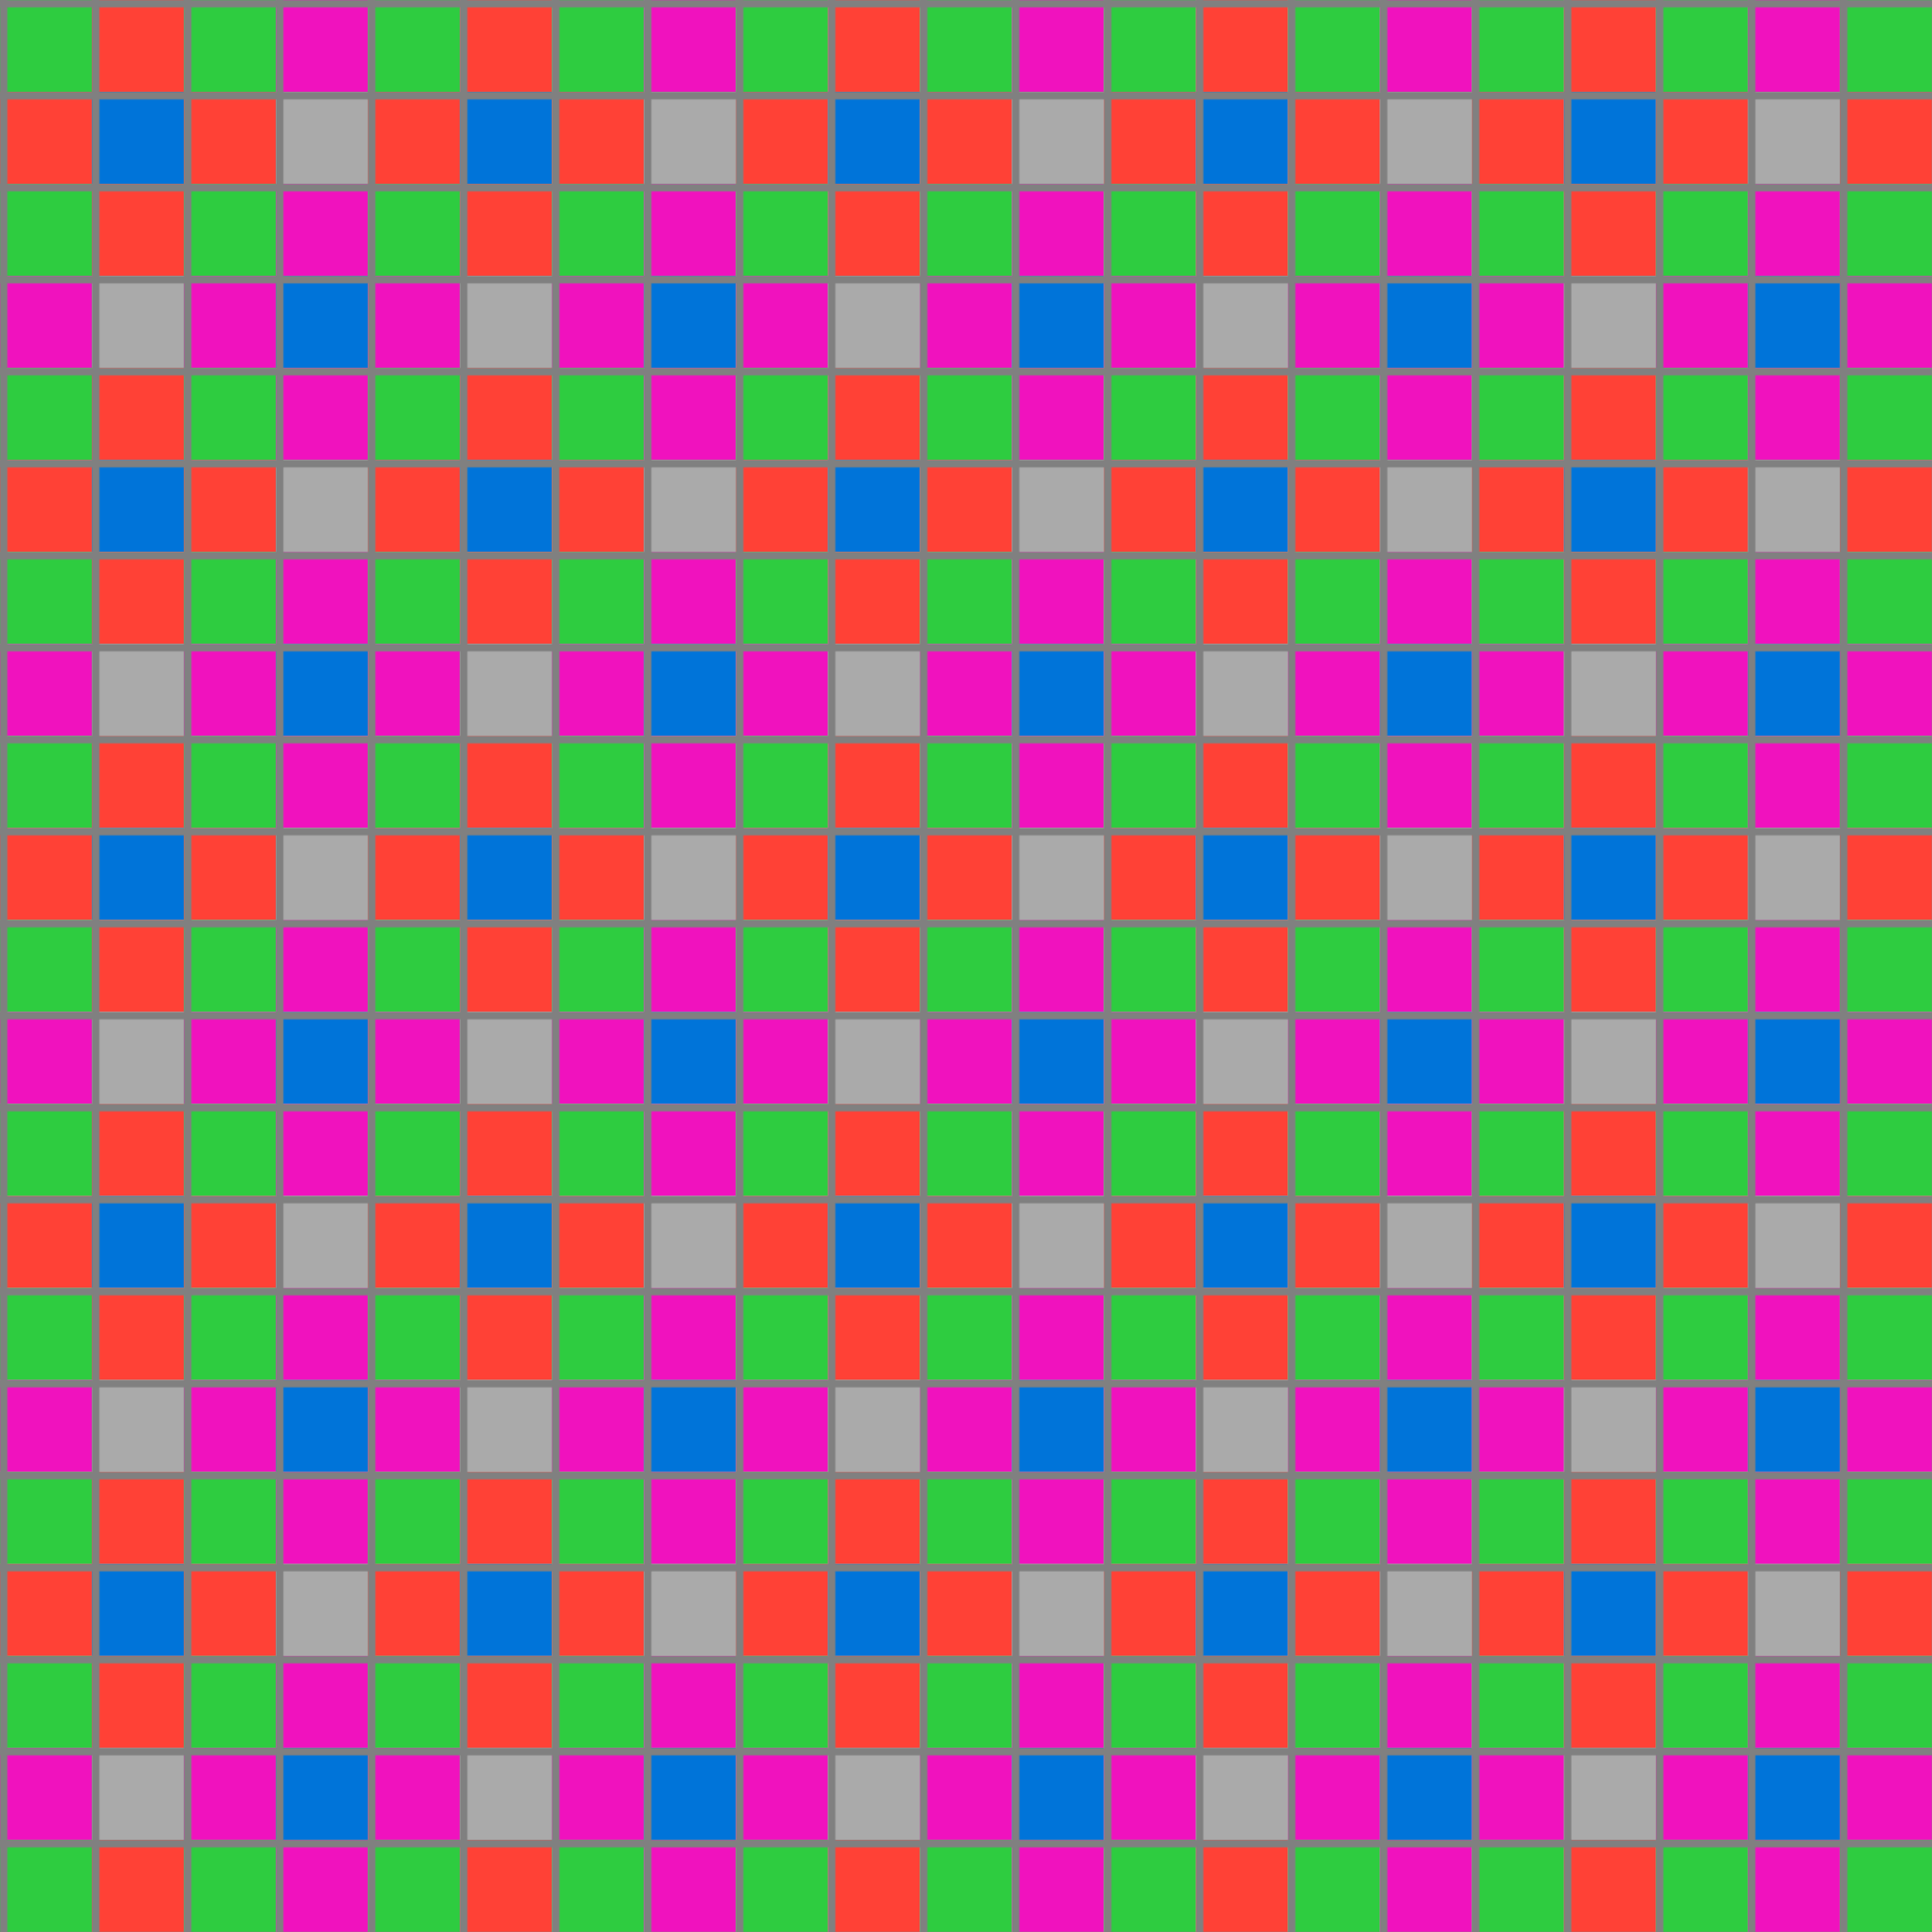 <svg xmlns="http://www.w3.org/2000/svg" width="1050" height="1050">
<defs>
    <!-- Define the overall grid which we represent our shapes in -->
    <pattern id="grid" width="50" height="50" patternUnits="userSpaceOnUse">
        <path d="M 50 0 L 0 0 0 50" fill="none" stroke="gray" stroke-width="8"/>
    </pattern>

    <!-- Define a mapping from int used in the json to colors -->
    <linearGradient id="0-black">
        <stop offset="100%" stop-color="#000000"/>
    </linearGradient>
    <linearGradient id="1-blue">
        <stop offset="100%" stop-color="#0074D9"/>
    </linearGradient>
    <linearGradient id="2-red">
        <stop offset="100%" stop-color="#FF4136"/>
    </linearGradient>
    <linearGradient id="3-green">
        <stop offset="100%" stop-color="#2ECC40"/>
    </linearGradient>
    <linearGradient id="4-yellow">
        <stop offset="100%" stop-color="#FFDC00"/>
    </linearGradient>
    <linearGradient id="5-grey">
        <stop offset="100%" stop-color="#AAAAAA"/>
    </linearGradient>
    <linearGradient id="6-pink">
        <stop offset="100%" stop-color="#F012BE"/>
    </linearGradient>
    <linearGradient id="7-orange">
        <stop offset="100%" stop-color="#FF851B"/>
    </linearGradient>
    <linearGradient id="8-teal">
        <stop offset="100%" stop-color="#7FDBFF"/>
    </linearGradient>
    <linearGradient id="9-brown">
        <stop offset="100%" stop-color="#870C25"/>
    </linearGradient>
</defs>

<!-- Now we add in each cell from the json -->
<rect id="coord(0,0)" x="0" y="0" width="50" height="50" fill="url(#3-green)"/> <rect id="coord(0,1)" x="50" y="0" width="50" height="50" fill="url(#2-red)"/> <rect id="coord(0,2)" x="100" y="0" width="50" height="50" fill="url(#3-green)"/> <rect id="coord(0,3)" x="150" y="0" width="50" height="50" fill="url(#6-pink)"/> <rect id="coord(0,4)" x="200" y="0" width="50" height="50" fill="url(#3-green)"/> <rect id="coord(0,5)" x="250" y="0" width="50" height="50" fill="url(#2-red)"/> <rect id="coord(0,6)" x="300" y="0" width="50" height="50" fill="url(#3-green)"/> <rect id="coord(0,7)" x="350" y="0" width="50" height="50" fill="url(#6-pink)"/> <rect id="coord(0,8)" x="400" y="0" width="50" height="50" fill="url(#3-green)"/> <rect id="coord(0,9)" x="450" y="0" width="50" height="50" fill="url(#2-red)"/> <rect id="coord(0,10)" x="500" y="0" width="50" height="50" fill="url(#3-green)"/> <rect id="coord(0,11)" x="550" y="0" width="50" height="50" fill="url(#6-pink)"/> <rect id="coord(0,12)" x="600" y="0" width="50" height="50" fill="url(#3-green)"/> <rect id="coord(0,13)" x="650" y="0" width="50" height="50" fill="url(#2-red)"/> <rect id="coord(0,14)" x="700" y="0" width="50" height="50" fill="url(#3-green)"/> <rect id="coord(0,15)" x="750" y="0" width="50" height="50" fill="url(#6-pink)"/> <rect id="coord(0,16)" x="800" y="0" width="50" height="50" fill="url(#3-green)"/> <rect id="coord(0,17)" x="850" y="0" width="50" height="50" fill="url(#2-red)"/> <rect id="coord(0,18)" x="900" y="0" width="50" height="50" fill="url(#3-green)"/> <rect id="coord(0,19)" x="950" y="0" width="50" height="50" fill="url(#6-pink)"/> <rect id="coord(0,20)" x="1000" y="0" width="50" height="50" fill="url(#3-green)"/> 
<rect id="coord(1,0)" x="0" y="50" width="50" height="50" fill="url(#2-red)"/> <rect id="coord(1,1)" x="50" y="50" width="50" height="50" fill="url(#1-blue)"/> <rect id="coord(1,2)" x="100" y="50" width="50" height="50" fill="url(#2-red)"/> <rect id="coord(1,3)" x="150" y="50" width="50" height="50" fill="url(#5-grey)"/> <rect id="coord(1,4)" x="200" y="50" width="50" height="50" fill="url(#2-red)"/> <rect id="coord(1,5)" x="250" y="50" width="50" height="50" fill="url(#1-blue)"/> <rect id="coord(1,6)" x="300" y="50" width="50" height="50" fill="url(#2-red)"/> <rect id="coord(1,7)" x="350" y="50" width="50" height="50" fill="url(#5-grey)"/> <rect id="coord(1,8)" x="400" y="50" width="50" height="50" fill="url(#2-red)"/> <rect id="coord(1,9)" x="450" y="50" width="50" height="50" fill="url(#1-blue)"/> <rect id="coord(1,10)" x="500" y="50" width="50" height="50" fill="url(#2-red)"/> <rect id="coord(1,11)" x="550" y="50" width="50" height="50" fill="url(#5-grey)"/> <rect id="coord(1,12)" x="600" y="50" width="50" height="50" fill="url(#2-red)"/> <rect id="coord(1,13)" x="650" y="50" width="50" height="50" fill="url(#1-blue)"/> <rect id="coord(1,14)" x="700" y="50" width="50" height="50" fill="url(#2-red)"/> <rect id="coord(1,15)" x="750" y="50" width="50" height="50" fill="url(#5-grey)"/> <rect id="coord(1,16)" x="800" y="50" width="50" height="50" fill="url(#2-red)"/> <rect id="coord(1,17)" x="850" y="50" width="50" height="50" fill="url(#1-blue)"/> <rect id="coord(1,18)" x="900" y="50" width="50" height="50" fill="url(#2-red)"/> <rect id="coord(1,19)" x="950" y="50" width="50" height="50" fill="url(#5-grey)"/> <rect id="coord(1,20)" x="1000" y="50" width="50" height="50" fill="url(#2-red)"/> 
<rect id="coord(2,0)" x="0" y="100" width="50" height="50" fill="url(#3-green)"/> <rect id="coord(2,1)" x="50" y="100" width="50" height="50" fill="url(#2-red)"/> <rect id="coord(2,2)" x="100" y="100" width="50" height="50" fill="url(#3-green)"/> <rect id="coord(2,3)" x="150" y="100" width="50" height="50" fill="url(#6-pink)"/> <rect id="coord(2,4)" x="200" y="100" width="50" height="50" fill="url(#3-green)"/> <rect id="coord(2,5)" x="250" y="100" width="50" height="50" fill="url(#2-red)"/> <rect id="coord(2,6)" x="300" y="100" width="50" height="50" fill="url(#3-green)"/> <rect id="coord(2,7)" x="350" y="100" width="50" height="50" fill="url(#6-pink)"/> <rect id="coord(2,8)" x="400" y="100" width="50" height="50" fill="url(#3-green)"/> <rect id="coord(2,9)" x="450" y="100" width="50" height="50" fill="url(#2-red)"/> <rect id="coord(2,10)" x="500" y="100" width="50" height="50" fill="url(#3-green)"/> <rect id="coord(2,11)" x="550" y="100" width="50" height="50" fill="url(#6-pink)"/> <rect id="coord(2,12)" x="600" y="100" width="50" height="50" fill="url(#3-green)"/> <rect id="coord(2,13)" x="650" y="100" width="50" height="50" fill="url(#2-red)"/> <rect id="coord(2,14)" x="700" y="100" width="50" height="50" fill="url(#3-green)"/> <rect id="coord(2,15)" x="750" y="100" width="50" height="50" fill="url(#6-pink)"/> <rect id="coord(2,16)" x="800" y="100" width="50" height="50" fill="url(#3-green)"/> <rect id="coord(2,17)" x="850" y="100" width="50" height="50" fill="url(#2-red)"/> <rect id="coord(2,18)" x="900" y="100" width="50" height="50" fill="url(#3-green)"/> <rect id="coord(2,19)" x="950" y="100" width="50" height="50" fill="url(#6-pink)"/> <rect id="coord(2,20)" x="1000" y="100" width="50" height="50" fill="url(#3-green)"/> 
<rect id="coord(3,0)" x="0" y="150" width="50" height="50" fill="url(#6-pink)"/> <rect id="coord(3,1)" x="50" y="150" width="50" height="50" fill="url(#5-grey)"/> <rect id="coord(3,2)" x="100" y="150" width="50" height="50" fill="url(#6-pink)"/> <rect id="coord(3,3)" x="150" y="150" width="50" height="50" fill="url(#1-blue)"/> <rect id="coord(3,4)" x="200" y="150" width="50" height="50" fill="url(#6-pink)"/> <rect id="coord(3,5)" x="250" y="150" width="50" height="50" fill="url(#5-grey)"/> <rect id="coord(3,6)" x="300" y="150" width="50" height="50" fill="url(#6-pink)"/> <rect id="coord(3,7)" x="350" y="150" width="50" height="50" fill="url(#1-blue)"/> <rect id="coord(3,8)" x="400" y="150" width="50" height="50" fill="url(#6-pink)"/> <rect id="coord(3,9)" x="450" y="150" width="50" height="50" fill="url(#5-grey)"/> <rect id="coord(3,10)" x="500" y="150" width="50" height="50" fill="url(#6-pink)"/> <rect id="coord(3,11)" x="550" y="150" width="50" height="50" fill="url(#1-blue)"/> <rect id="coord(3,12)" x="600" y="150" width="50" height="50" fill="url(#6-pink)"/> <rect id="coord(3,13)" x="650" y="150" width="50" height="50" fill="url(#5-grey)"/> <rect id="coord(3,14)" x="700" y="150" width="50" height="50" fill="url(#6-pink)"/> <rect id="coord(3,15)" x="750" y="150" width="50" height="50" fill="url(#1-blue)"/> <rect id="coord(3,16)" x="800" y="150" width="50" height="50" fill="url(#6-pink)"/> <rect id="coord(3,17)" x="850" y="150" width="50" height="50" fill="url(#5-grey)"/> <rect id="coord(3,18)" x="900" y="150" width="50" height="50" fill="url(#6-pink)"/> <rect id="coord(3,19)" x="950" y="150" width="50" height="50" fill="url(#1-blue)"/> <rect id="coord(3,20)" x="1000" y="150" width="50" height="50" fill="url(#6-pink)"/> 
<rect id="coord(4,0)" x="0" y="200" width="50" height="50" fill="url(#3-green)"/> <rect id="coord(4,1)" x="50" y="200" width="50" height="50" fill="url(#2-red)"/> <rect id="coord(4,2)" x="100" y="200" width="50" height="50" fill="url(#3-green)"/> <rect id="coord(4,3)" x="150" y="200" width="50" height="50" fill="url(#6-pink)"/> <rect id="coord(4,4)" x="200" y="200" width="50" height="50" fill="url(#3-green)"/> <rect id="coord(4,5)" x="250" y="200" width="50" height="50" fill="url(#2-red)"/> <rect id="coord(4,6)" x="300" y="200" width="50" height="50" fill="url(#3-green)"/> <rect id="coord(4,7)" x="350" y="200" width="50" height="50" fill="url(#6-pink)"/> <rect id="coord(4,8)" x="400" y="200" width="50" height="50" fill="url(#3-green)"/> <rect id="coord(4,9)" x="450" y="200" width="50" height="50" fill="url(#2-red)"/> <rect id="coord(4,10)" x="500" y="200" width="50" height="50" fill="url(#3-green)"/> <rect id="coord(4,11)" x="550" y="200" width="50" height="50" fill="url(#6-pink)"/> <rect id="coord(4,12)" x="600" y="200" width="50" height="50" fill="url(#3-green)"/> <rect id="coord(4,13)" x="650" y="200" width="50" height="50" fill="url(#2-red)"/> <rect id="coord(4,14)" x="700" y="200" width="50" height="50" fill="url(#3-green)"/> <rect id="coord(4,15)" x="750" y="200" width="50" height="50" fill="url(#6-pink)"/> <rect id="coord(4,16)" x="800" y="200" width="50" height="50" fill="url(#3-green)"/> <rect id="coord(4,17)" x="850" y="200" width="50" height="50" fill="url(#2-red)"/> <rect id="coord(4,18)" x="900" y="200" width="50" height="50" fill="url(#3-green)"/> <rect id="coord(4,19)" x="950" y="200" width="50" height="50" fill="url(#6-pink)"/> <rect id="coord(4,20)" x="1000" y="200" width="50" height="50" fill="url(#3-green)"/> 
<rect id="coord(5,0)" x="0" y="250" width="50" height="50" fill="url(#2-red)"/> <rect id="coord(5,1)" x="50" y="250" width="50" height="50" fill="url(#1-blue)"/> <rect id="coord(5,2)" x="100" y="250" width="50" height="50" fill="url(#2-red)"/> <rect id="coord(5,3)" x="150" y="250" width="50" height="50" fill="url(#5-grey)"/> <rect id="coord(5,4)" x="200" y="250" width="50" height="50" fill="url(#2-red)"/> <rect id="coord(5,5)" x="250" y="250" width="50" height="50" fill="url(#1-blue)"/> <rect id="coord(5,6)" x="300" y="250" width="50" height="50" fill="url(#2-red)"/> <rect id="coord(5,7)" x="350" y="250" width="50" height="50" fill="url(#5-grey)"/> <rect id="coord(5,8)" x="400" y="250" width="50" height="50" fill="url(#2-red)"/> <rect id="coord(5,9)" x="450" y="250" width="50" height="50" fill="url(#1-blue)"/> <rect id="coord(5,10)" x="500" y="250" width="50" height="50" fill="url(#2-red)"/> <rect id="coord(5,11)" x="550" y="250" width="50" height="50" fill="url(#5-grey)"/> <rect id="coord(5,12)" x="600" y="250" width="50" height="50" fill="url(#2-red)"/> <rect id="coord(5,13)" x="650" y="250" width="50" height="50" fill="url(#1-blue)"/> <rect id="coord(5,14)" x="700" y="250" width="50" height="50" fill="url(#2-red)"/> <rect id="coord(5,15)" x="750" y="250" width="50" height="50" fill="url(#5-grey)"/> <rect id="coord(5,16)" x="800" y="250" width="50" height="50" fill="url(#2-red)"/> <rect id="coord(5,17)" x="850" y="250" width="50" height="50" fill="url(#1-blue)"/> <rect id="coord(5,18)" x="900" y="250" width="50" height="50" fill="url(#2-red)"/> <rect id="coord(5,19)" x="950" y="250" width="50" height="50" fill="url(#5-grey)"/> <rect id="coord(5,20)" x="1000" y="250" width="50" height="50" fill="url(#2-red)"/> 
<rect id="coord(6,0)" x="0" y="300" width="50" height="50" fill="url(#3-green)"/> <rect id="coord(6,1)" x="50" y="300" width="50" height="50" fill="url(#2-red)"/> <rect id="coord(6,2)" x="100" y="300" width="50" height="50" fill="url(#3-green)"/> <rect id="coord(6,3)" x="150" y="300" width="50" height="50" fill="url(#6-pink)"/> <rect id="coord(6,4)" x="200" y="300" width="50" height="50" fill="url(#3-green)"/> <rect id="coord(6,5)" x="250" y="300" width="50" height="50" fill="url(#2-red)"/> <rect id="coord(6,6)" x="300" y="300" width="50" height="50" fill="url(#3-green)"/> <rect id="coord(6,7)" x="350" y="300" width="50" height="50" fill="url(#6-pink)"/> <rect id="coord(6,8)" x="400" y="300" width="50" height="50" fill="url(#3-green)"/> <rect id="coord(6,9)" x="450" y="300" width="50" height="50" fill="url(#2-red)"/> <rect id="coord(6,10)" x="500" y="300" width="50" height="50" fill="url(#3-green)"/> <rect id="coord(6,11)" x="550" y="300" width="50" height="50" fill="url(#6-pink)"/> <rect id="coord(6,12)" x="600" y="300" width="50" height="50" fill="url(#3-green)"/> <rect id="coord(6,13)" x="650" y="300" width="50" height="50" fill="url(#2-red)"/> <rect id="coord(6,14)" x="700" y="300" width="50" height="50" fill="url(#3-green)"/> <rect id="coord(6,15)" x="750" y="300" width="50" height="50" fill="url(#6-pink)"/> <rect id="coord(6,16)" x="800" y="300" width="50" height="50" fill="url(#3-green)"/> <rect id="coord(6,17)" x="850" y="300" width="50" height="50" fill="url(#2-red)"/> <rect id="coord(6,18)" x="900" y="300" width="50" height="50" fill="url(#3-green)"/> <rect id="coord(6,19)" x="950" y="300" width="50" height="50" fill="url(#6-pink)"/> <rect id="coord(6,20)" x="1000" y="300" width="50" height="50" fill="url(#3-green)"/> 
<rect id="coord(7,0)" x="0" y="350" width="50" height="50" fill="url(#6-pink)"/> <rect id="coord(7,1)" x="50" y="350" width="50" height="50" fill="url(#5-grey)"/> <rect id="coord(7,2)" x="100" y="350" width="50" height="50" fill="url(#6-pink)"/> <rect id="coord(7,3)" x="150" y="350" width="50" height="50" fill="url(#1-blue)"/> <rect id="coord(7,4)" x="200" y="350" width="50" height="50" fill="url(#6-pink)"/> <rect id="coord(7,5)" x="250" y="350" width="50" height="50" fill="url(#5-grey)"/> <rect id="coord(7,6)" x="300" y="350" width="50" height="50" fill="url(#6-pink)"/> <rect id="coord(7,7)" x="350" y="350" width="50" height="50" fill="url(#1-blue)"/> <rect id="coord(7,8)" x="400" y="350" width="50" height="50" fill="url(#6-pink)"/> <rect id="coord(7,9)" x="450" y="350" width="50" height="50" fill="url(#5-grey)"/> <rect id="coord(7,10)" x="500" y="350" width="50" height="50" fill="url(#6-pink)"/> <rect id="coord(7,11)" x="550" y="350" width="50" height="50" fill="url(#1-blue)"/> <rect id="coord(7,12)" x="600" y="350" width="50" height="50" fill="url(#6-pink)"/> <rect id="coord(7,13)" x="650" y="350" width="50" height="50" fill="url(#5-grey)"/> <rect id="coord(7,14)" x="700" y="350" width="50" height="50" fill="url(#6-pink)"/> <rect id="coord(7,15)" x="750" y="350" width="50" height="50" fill="url(#1-blue)"/> <rect id="coord(7,16)" x="800" y="350" width="50" height="50" fill="url(#6-pink)"/> <rect id="coord(7,17)" x="850" y="350" width="50" height="50" fill="url(#5-grey)"/> <rect id="coord(7,18)" x="900" y="350" width="50" height="50" fill="url(#6-pink)"/> <rect id="coord(7,19)" x="950" y="350" width="50" height="50" fill="url(#1-blue)"/> <rect id="coord(7,20)" x="1000" y="350" width="50" height="50" fill="url(#6-pink)"/> 
<rect id="coord(8,0)" x="0" y="400" width="50" height="50" fill="url(#3-green)"/> <rect id="coord(8,1)" x="50" y="400" width="50" height="50" fill="url(#2-red)"/> <rect id="coord(8,2)" x="100" y="400" width="50" height="50" fill="url(#3-green)"/> <rect id="coord(8,3)" x="150" y="400" width="50" height="50" fill="url(#6-pink)"/> <rect id="coord(8,4)" x="200" y="400" width="50" height="50" fill="url(#3-green)"/> <rect id="coord(8,5)" x="250" y="400" width="50" height="50" fill="url(#2-red)"/> <rect id="coord(8,6)" x="300" y="400" width="50" height="50" fill="url(#3-green)"/> <rect id="coord(8,7)" x="350" y="400" width="50" height="50" fill="url(#6-pink)"/> <rect id="coord(8,8)" x="400" y="400" width="50" height="50" fill="url(#3-green)"/> <rect id="coord(8,9)" x="450" y="400" width="50" height="50" fill="url(#2-red)"/> <rect id="coord(8,10)" x="500" y="400" width="50" height="50" fill="url(#3-green)"/> <rect id="coord(8,11)" x="550" y="400" width="50" height="50" fill="url(#6-pink)"/> <rect id="coord(8,12)" x="600" y="400" width="50" height="50" fill="url(#3-green)"/> <rect id="coord(8,13)" x="650" y="400" width="50" height="50" fill="url(#2-red)"/> <rect id="coord(8,14)" x="700" y="400" width="50" height="50" fill="url(#3-green)"/> <rect id="coord(8,15)" x="750" y="400" width="50" height="50" fill="url(#6-pink)"/> <rect id="coord(8,16)" x="800" y="400" width="50" height="50" fill="url(#3-green)"/> <rect id="coord(8,17)" x="850" y="400" width="50" height="50" fill="url(#2-red)"/> <rect id="coord(8,18)" x="900" y="400" width="50" height="50" fill="url(#3-green)"/> <rect id="coord(8,19)" x="950" y="400" width="50" height="50" fill="url(#6-pink)"/> <rect id="coord(8,20)" x="1000" y="400" width="50" height="50" fill="url(#3-green)"/> 
<rect id="coord(9,0)" x="0" y="450" width="50" height="50" fill="url(#2-red)"/> <rect id="coord(9,1)" x="50" y="450" width="50" height="50" fill="url(#1-blue)"/> <rect id="coord(9,2)" x="100" y="450" width="50" height="50" fill="url(#2-red)"/> <rect id="coord(9,3)" x="150" y="450" width="50" height="50" fill="url(#5-grey)"/> <rect id="coord(9,4)" x="200" y="450" width="50" height="50" fill="url(#2-red)"/> <rect id="coord(9,5)" x="250" y="450" width="50" height="50" fill="url(#1-blue)"/> <rect id="coord(9,6)" x="300" y="450" width="50" height="50" fill="url(#2-red)"/> <rect id="coord(9,7)" x="350" y="450" width="50" height="50" fill="url(#5-grey)"/> <rect id="coord(9,8)" x="400" y="450" width="50" height="50" fill="url(#2-red)"/> <rect id="coord(9,9)" x="450" y="450" width="50" height="50" fill="url(#1-blue)"/> <rect id="coord(9,10)" x="500" y="450" width="50" height="50" fill="url(#2-red)"/> <rect id="coord(9,11)" x="550" y="450" width="50" height="50" fill="url(#5-grey)"/> <rect id="coord(9,12)" x="600" y="450" width="50" height="50" fill="url(#2-red)"/> <rect id="coord(9,13)" x="650" y="450" width="50" height="50" fill="url(#1-blue)"/> <rect id="coord(9,14)" x="700" y="450" width="50" height="50" fill="url(#2-red)"/> <rect id="coord(9,15)" x="750" y="450" width="50" height="50" fill="url(#5-grey)"/> <rect id="coord(9,16)" x="800" y="450" width="50" height="50" fill="url(#2-red)"/> <rect id="coord(9,17)" x="850" y="450" width="50" height="50" fill="url(#1-blue)"/> <rect id="coord(9,18)" x="900" y="450" width="50" height="50" fill="url(#2-red)"/> <rect id="coord(9,19)" x="950" y="450" width="50" height="50" fill="url(#5-grey)"/> <rect id="coord(9,20)" x="1000" y="450" width="50" height="50" fill="url(#2-red)"/> 
<rect id="coord(10,0)" x="0" y="500" width="50" height="50" fill="url(#3-green)"/> <rect id="coord(10,1)" x="50" y="500" width="50" height="50" fill="url(#2-red)"/> <rect id="coord(10,2)" x="100" y="500" width="50" height="50" fill="url(#3-green)"/> <rect id="coord(10,3)" x="150" y="500" width="50" height="50" fill="url(#6-pink)"/> <rect id="coord(10,4)" x="200" y="500" width="50" height="50" fill="url(#3-green)"/> <rect id="coord(10,5)" x="250" y="500" width="50" height="50" fill="url(#2-red)"/> <rect id="coord(10,6)" x="300" y="500" width="50" height="50" fill="url(#3-green)"/> <rect id="coord(10,7)" x="350" y="500" width="50" height="50" fill="url(#6-pink)"/> <rect id="coord(10,8)" x="400" y="500" width="50" height="50" fill="url(#3-green)"/> <rect id="coord(10,9)" x="450" y="500" width="50" height="50" fill="url(#2-red)"/> <rect id="coord(10,10)" x="500" y="500" width="50" height="50" fill="url(#3-green)"/> <rect id="coord(10,11)" x="550" y="500" width="50" height="50" fill="url(#6-pink)"/> <rect id="coord(10,12)" x="600" y="500" width="50" height="50" fill="url(#3-green)"/> <rect id="coord(10,13)" x="650" y="500" width="50" height="50" fill="url(#2-red)"/> <rect id="coord(10,14)" x="700" y="500" width="50" height="50" fill="url(#3-green)"/> <rect id="coord(10,15)" x="750" y="500" width="50" height="50" fill="url(#6-pink)"/> <rect id="coord(10,16)" x="800" y="500" width="50" height="50" fill="url(#3-green)"/> <rect id="coord(10,17)" x="850" y="500" width="50" height="50" fill="url(#2-red)"/> <rect id="coord(10,18)" x="900" y="500" width="50" height="50" fill="url(#3-green)"/> <rect id="coord(10,19)" x="950" y="500" width="50" height="50" fill="url(#6-pink)"/> <rect id="coord(10,20)" x="1000" y="500" width="50" height="50" fill="url(#3-green)"/> 
<rect id="coord(11,0)" x="0" y="550" width="50" height="50" fill="url(#6-pink)"/> <rect id="coord(11,1)" x="50" y="550" width="50" height="50" fill="url(#5-grey)"/> <rect id="coord(11,2)" x="100" y="550" width="50" height="50" fill="url(#6-pink)"/> <rect id="coord(11,3)" x="150" y="550" width="50" height="50" fill="url(#1-blue)"/> <rect id="coord(11,4)" x="200" y="550" width="50" height="50" fill="url(#6-pink)"/> <rect id="coord(11,5)" x="250" y="550" width="50" height="50" fill="url(#5-grey)"/> <rect id="coord(11,6)" x="300" y="550" width="50" height="50" fill="url(#6-pink)"/> <rect id="coord(11,7)" x="350" y="550" width="50" height="50" fill="url(#1-blue)"/> <rect id="coord(11,8)" x="400" y="550" width="50" height="50" fill="url(#6-pink)"/> <rect id="coord(11,9)" x="450" y="550" width="50" height="50" fill="url(#5-grey)"/> <rect id="coord(11,10)" x="500" y="550" width="50" height="50" fill="url(#6-pink)"/> <rect id="coord(11,11)" x="550" y="550" width="50" height="50" fill="url(#1-blue)"/> <rect id="coord(11,12)" x="600" y="550" width="50" height="50" fill="url(#6-pink)"/> <rect id="coord(11,13)" x="650" y="550" width="50" height="50" fill="url(#5-grey)"/> <rect id="coord(11,14)" x="700" y="550" width="50" height="50" fill="url(#6-pink)"/> <rect id="coord(11,15)" x="750" y="550" width="50" height="50" fill="url(#1-blue)"/> <rect id="coord(11,16)" x="800" y="550" width="50" height="50" fill="url(#6-pink)"/> <rect id="coord(11,17)" x="850" y="550" width="50" height="50" fill="url(#5-grey)"/> <rect id="coord(11,18)" x="900" y="550" width="50" height="50" fill="url(#6-pink)"/> <rect id="coord(11,19)" x="950" y="550" width="50" height="50" fill="url(#1-blue)"/> <rect id="coord(11,20)" x="1000" y="550" width="50" height="50" fill="url(#6-pink)"/> 
<rect id="coord(12,0)" x="0" y="600" width="50" height="50" fill="url(#3-green)"/> <rect id="coord(12,1)" x="50" y="600" width="50" height="50" fill="url(#2-red)"/> <rect id="coord(12,2)" x="100" y="600" width="50" height="50" fill="url(#3-green)"/> <rect id="coord(12,3)" x="150" y="600" width="50" height="50" fill="url(#6-pink)"/> <rect id="coord(12,4)" x="200" y="600" width="50" height="50" fill="url(#3-green)"/> <rect id="coord(12,5)" x="250" y="600" width="50" height="50" fill="url(#2-red)"/> <rect id="coord(12,6)" x="300" y="600" width="50" height="50" fill="url(#3-green)"/> <rect id="coord(12,7)" x="350" y="600" width="50" height="50" fill="url(#6-pink)"/> <rect id="coord(12,8)" x="400" y="600" width="50" height="50" fill="url(#3-green)"/> <rect id="coord(12,9)" x="450" y="600" width="50" height="50" fill="url(#2-red)"/> <rect id="coord(12,10)" x="500" y="600" width="50" height="50" fill="url(#3-green)"/> <rect id="coord(12,11)" x="550" y="600" width="50" height="50" fill="url(#6-pink)"/> <rect id="coord(12,12)" x="600" y="600" width="50" height="50" fill="url(#3-green)"/> <rect id="coord(12,13)" x="650" y="600" width="50" height="50" fill="url(#2-red)"/> <rect id="coord(12,14)" x="700" y="600" width="50" height="50" fill="url(#3-green)"/> <rect id="coord(12,15)" x="750" y="600" width="50" height="50" fill="url(#6-pink)"/> <rect id="coord(12,16)" x="800" y="600" width="50" height="50" fill="url(#3-green)"/> <rect id="coord(12,17)" x="850" y="600" width="50" height="50" fill="url(#2-red)"/> <rect id="coord(12,18)" x="900" y="600" width="50" height="50" fill="url(#3-green)"/> <rect id="coord(12,19)" x="950" y="600" width="50" height="50" fill="url(#6-pink)"/> <rect id="coord(12,20)" x="1000" y="600" width="50" height="50" fill="url(#3-green)"/> 
<rect id="coord(13,0)" x="0" y="650" width="50" height="50" fill="url(#2-red)"/> <rect id="coord(13,1)" x="50" y="650" width="50" height="50" fill="url(#1-blue)"/> <rect id="coord(13,2)" x="100" y="650" width="50" height="50" fill="url(#2-red)"/> <rect id="coord(13,3)" x="150" y="650" width="50" height="50" fill="url(#5-grey)"/> <rect id="coord(13,4)" x="200" y="650" width="50" height="50" fill="url(#2-red)"/> <rect id="coord(13,5)" x="250" y="650" width="50" height="50" fill="url(#1-blue)"/> <rect id="coord(13,6)" x="300" y="650" width="50" height="50" fill="url(#2-red)"/> <rect id="coord(13,7)" x="350" y="650" width="50" height="50" fill="url(#5-grey)"/> <rect id="coord(13,8)" x="400" y="650" width="50" height="50" fill="url(#2-red)"/> <rect id="coord(13,9)" x="450" y="650" width="50" height="50" fill="url(#1-blue)"/> <rect id="coord(13,10)" x="500" y="650" width="50" height="50" fill="url(#2-red)"/> <rect id="coord(13,11)" x="550" y="650" width="50" height="50" fill="url(#5-grey)"/> <rect id="coord(13,12)" x="600" y="650" width="50" height="50" fill="url(#2-red)"/> <rect id="coord(13,13)" x="650" y="650" width="50" height="50" fill="url(#1-blue)"/> <rect id="coord(13,14)" x="700" y="650" width="50" height="50" fill="url(#2-red)"/> <rect id="coord(13,15)" x="750" y="650" width="50" height="50" fill="url(#5-grey)"/> <rect id="coord(13,16)" x="800" y="650" width="50" height="50" fill="url(#2-red)"/> <rect id="coord(13,17)" x="850" y="650" width="50" height="50" fill="url(#1-blue)"/> <rect id="coord(13,18)" x="900" y="650" width="50" height="50" fill="url(#2-red)"/> <rect id="coord(13,19)" x="950" y="650" width="50" height="50" fill="url(#5-grey)"/> <rect id="coord(13,20)" x="1000" y="650" width="50" height="50" fill="url(#2-red)"/> 
<rect id="coord(14,0)" x="0" y="700" width="50" height="50" fill="url(#3-green)"/> <rect id="coord(14,1)" x="50" y="700" width="50" height="50" fill="url(#2-red)"/> <rect id="coord(14,2)" x="100" y="700" width="50" height="50" fill="url(#3-green)"/> <rect id="coord(14,3)" x="150" y="700" width="50" height="50" fill="url(#6-pink)"/> <rect id="coord(14,4)" x="200" y="700" width="50" height="50" fill="url(#3-green)"/> <rect id="coord(14,5)" x="250" y="700" width="50" height="50" fill="url(#2-red)"/> <rect id="coord(14,6)" x="300" y="700" width="50" height="50" fill="url(#3-green)"/> <rect id="coord(14,7)" x="350" y="700" width="50" height="50" fill="url(#6-pink)"/> <rect id="coord(14,8)" x="400" y="700" width="50" height="50" fill="url(#3-green)"/> <rect id="coord(14,9)" x="450" y="700" width="50" height="50" fill="url(#2-red)"/> <rect id="coord(14,10)" x="500" y="700" width="50" height="50" fill="url(#3-green)"/> <rect id="coord(14,11)" x="550" y="700" width="50" height="50" fill="url(#6-pink)"/> <rect id="coord(14,12)" x="600" y="700" width="50" height="50" fill="url(#3-green)"/> <rect id="coord(14,13)" x="650" y="700" width="50" height="50" fill="url(#2-red)"/> <rect id="coord(14,14)" x="700" y="700" width="50" height="50" fill="url(#3-green)"/> <rect id="coord(14,15)" x="750" y="700" width="50" height="50" fill="url(#6-pink)"/> <rect id="coord(14,16)" x="800" y="700" width="50" height="50" fill="url(#3-green)"/> <rect id="coord(14,17)" x="850" y="700" width="50" height="50" fill="url(#2-red)"/> <rect id="coord(14,18)" x="900" y="700" width="50" height="50" fill="url(#3-green)"/> <rect id="coord(14,19)" x="950" y="700" width="50" height="50" fill="url(#6-pink)"/> <rect id="coord(14,20)" x="1000" y="700" width="50" height="50" fill="url(#3-green)"/> 
<rect id="coord(15,0)" x="0" y="750" width="50" height="50" fill="url(#6-pink)"/> <rect id="coord(15,1)" x="50" y="750" width="50" height="50" fill="url(#5-grey)"/> <rect id="coord(15,2)" x="100" y="750" width="50" height="50" fill="url(#6-pink)"/> <rect id="coord(15,3)" x="150" y="750" width="50" height="50" fill="url(#1-blue)"/> <rect id="coord(15,4)" x="200" y="750" width="50" height="50" fill="url(#6-pink)"/> <rect id="coord(15,5)" x="250" y="750" width="50" height="50" fill="url(#5-grey)"/> <rect id="coord(15,6)" x="300" y="750" width="50" height="50" fill="url(#6-pink)"/> <rect id="coord(15,7)" x="350" y="750" width="50" height="50" fill="url(#1-blue)"/> <rect id="coord(15,8)" x="400" y="750" width="50" height="50" fill="url(#6-pink)"/> <rect id="coord(15,9)" x="450" y="750" width="50" height="50" fill="url(#5-grey)"/> <rect id="coord(15,10)" x="500" y="750" width="50" height="50" fill="url(#6-pink)"/> <rect id="coord(15,11)" x="550" y="750" width="50" height="50" fill="url(#1-blue)"/> <rect id="coord(15,12)" x="600" y="750" width="50" height="50" fill="url(#6-pink)"/> <rect id="coord(15,13)" x="650" y="750" width="50" height="50" fill="url(#5-grey)"/> <rect id="coord(15,14)" x="700" y="750" width="50" height="50" fill="url(#6-pink)"/> <rect id="coord(15,15)" x="750" y="750" width="50" height="50" fill="url(#1-blue)"/> <rect id="coord(15,16)" x="800" y="750" width="50" height="50" fill="url(#6-pink)"/> <rect id="coord(15,17)" x="850" y="750" width="50" height="50" fill="url(#5-grey)"/> <rect id="coord(15,18)" x="900" y="750" width="50" height="50" fill="url(#6-pink)"/> <rect id="coord(15,19)" x="950" y="750" width="50" height="50" fill="url(#1-blue)"/> <rect id="coord(15,20)" x="1000" y="750" width="50" height="50" fill="url(#6-pink)"/> 
<rect id="coord(16,0)" x="0" y="800" width="50" height="50" fill="url(#3-green)"/> <rect id="coord(16,1)" x="50" y="800" width="50" height="50" fill="url(#2-red)"/> <rect id="coord(16,2)" x="100" y="800" width="50" height="50" fill="url(#3-green)"/> <rect id="coord(16,3)" x="150" y="800" width="50" height="50" fill="url(#6-pink)"/> <rect id="coord(16,4)" x="200" y="800" width="50" height="50" fill="url(#3-green)"/> <rect id="coord(16,5)" x="250" y="800" width="50" height="50" fill="url(#2-red)"/> <rect id="coord(16,6)" x="300" y="800" width="50" height="50" fill="url(#3-green)"/> <rect id="coord(16,7)" x="350" y="800" width="50" height="50" fill="url(#6-pink)"/> <rect id="coord(16,8)" x="400" y="800" width="50" height="50" fill="url(#3-green)"/> <rect id="coord(16,9)" x="450" y="800" width="50" height="50" fill="url(#2-red)"/> <rect id="coord(16,10)" x="500" y="800" width="50" height="50" fill="url(#3-green)"/> <rect id="coord(16,11)" x="550" y="800" width="50" height="50" fill="url(#6-pink)"/> <rect id="coord(16,12)" x="600" y="800" width="50" height="50" fill="url(#3-green)"/> <rect id="coord(16,13)" x="650" y="800" width="50" height="50" fill="url(#2-red)"/> <rect id="coord(16,14)" x="700" y="800" width="50" height="50" fill="url(#3-green)"/> <rect id="coord(16,15)" x="750" y="800" width="50" height="50" fill="url(#6-pink)"/> <rect id="coord(16,16)" x="800" y="800" width="50" height="50" fill="url(#3-green)"/> <rect id="coord(16,17)" x="850" y="800" width="50" height="50" fill="url(#2-red)"/> <rect id="coord(16,18)" x="900" y="800" width="50" height="50" fill="url(#3-green)"/> <rect id="coord(16,19)" x="950" y="800" width="50" height="50" fill="url(#6-pink)"/> <rect id="coord(16,20)" x="1000" y="800" width="50" height="50" fill="url(#3-green)"/> 
<rect id="coord(17,0)" x="0" y="850" width="50" height="50" fill="url(#2-red)"/> <rect id="coord(17,1)" x="50" y="850" width="50" height="50" fill="url(#1-blue)"/> <rect id="coord(17,2)" x="100" y="850" width="50" height="50" fill="url(#2-red)"/> <rect id="coord(17,3)" x="150" y="850" width="50" height="50" fill="url(#5-grey)"/> <rect id="coord(17,4)" x="200" y="850" width="50" height="50" fill="url(#2-red)"/> <rect id="coord(17,5)" x="250" y="850" width="50" height="50" fill="url(#1-blue)"/> <rect id="coord(17,6)" x="300" y="850" width="50" height="50" fill="url(#2-red)"/> <rect id="coord(17,7)" x="350" y="850" width="50" height="50" fill="url(#5-grey)"/> <rect id="coord(17,8)" x="400" y="850" width="50" height="50" fill="url(#2-red)"/> <rect id="coord(17,9)" x="450" y="850" width="50" height="50" fill="url(#1-blue)"/> <rect id="coord(17,10)" x="500" y="850" width="50" height="50" fill="url(#2-red)"/> <rect id="coord(17,11)" x="550" y="850" width="50" height="50" fill="url(#5-grey)"/> <rect id="coord(17,12)" x="600" y="850" width="50" height="50" fill="url(#2-red)"/> <rect id="coord(17,13)" x="650" y="850" width="50" height="50" fill="url(#1-blue)"/> <rect id="coord(17,14)" x="700" y="850" width="50" height="50" fill="url(#2-red)"/> <rect id="coord(17,15)" x="750" y="850" width="50" height="50" fill="url(#5-grey)"/> <rect id="coord(17,16)" x="800" y="850" width="50" height="50" fill="url(#2-red)"/> <rect id="coord(17,17)" x="850" y="850" width="50" height="50" fill="url(#1-blue)"/> <rect id="coord(17,18)" x="900" y="850" width="50" height="50" fill="url(#2-red)"/> <rect id="coord(17,19)" x="950" y="850" width="50" height="50" fill="url(#5-grey)"/> <rect id="coord(17,20)" x="1000" y="850" width="50" height="50" fill="url(#2-red)"/> 
<rect id="coord(18,0)" x="0" y="900" width="50" height="50" fill="url(#3-green)"/> <rect id="coord(18,1)" x="50" y="900" width="50" height="50" fill="url(#2-red)"/> <rect id="coord(18,2)" x="100" y="900" width="50" height="50" fill="url(#3-green)"/> <rect id="coord(18,3)" x="150" y="900" width="50" height="50" fill="url(#6-pink)"/> <rect id="coord(18,4)" x="200" y="900" width="50" height="50" fill="url(#3-green)"/> <rect id="coord(18,5)" x="250" y="900" width="50" height="50" fill="url(#2-red)"/> <rect id="coord(18,6)" x="300" y="900" width="50" height="50" fill="url(#3-green)"/> <rect id="coord(18,7)" x="350" y="900" width="50" height="50" fill="url(#6-pink)"/> <rect id="coord(18,8)" x="400" y="900" width="50" height="50" fill="url(#3-green)"/> <rect id="coord(18,9)" x="450" y="900" width="50" height="50" fill="url(#2-red)"/> <rect id="coord(18,10)" x="500" y="900" width="50" height="50" fill="url(#3-green)"/> <rect id="coord(18,11)" x="550" y="900" width="50" height="50" fill="url(#6-pink)"/> <rect id="coord(18,12)" x="600" y="900" width="50" height="50" fill="url(#3-green)"/> <rect id="coord(18,13)" x="650" y="900" width="50" height="50" fill="url(#2-red)"/> <rect id="coord(18,14)" x="700" y="900" width="50" height="50" fill="url(#3-green)"/> <rect id="coord(18,15)" x="750" y="900" width="50" height="50" fill="url(#6-pink)"/> <rect id="coord(18,16)" x="800" y="900" width="50" height="50" fill="url(#3-green)"/> <rect id="coord(18,17)" x="850" y="900" width="50" height="50" fill="url(#2-red)"/> <rect id="coord(18,18)" x="900" y="900" width="50" height="50" fill="url(#3-green)"/> <rect id="coord(18,19)" x="950" y="900" width="50" height="50" fill="url(#6-pink)"/> <rect id="coord(18,20)" x="1000" y="900" width="50" height="50" fill="url(#3-green)"/> 
<rect id="coord(19,0)" x="0" y="950" width="50" height="50" fill="url(#6-pink)"/> <rect id="coord(19,1)" x="50" y="950" width="50" height="50" fill="url(#5-grey)"/> <rect id="coord(19,2)" x="100" y="950" width="50" height="50" fill="url(#6-pink)"/> <rect id="coord(19,3)" x="150" y="950" width="50" height="50" fill="url(#1-blue)"/> <rect id="coord(19,4)" x="200" y="950" width="50" height="50" fill="url(#6-pink)"/> <rect id="coord(19,5)" x="250" y="950" width="50" height="50" fill="url(#5-grey)"/> <rect id="coord(19,6)" x="300" y="950" width="50" height="50" fill="url(#6-pink)"/> <rect id="coord(19,7)" x="350" y="950" width="50" height="50" fill="url(#1-blue)"/> <rect id="coord(19,8)" x="400" y="950" width="50" height="50" fill="url(#6-pink)"/> <rect id="coord(19,9)" x="450" y="950" width="50" height="50" fill="url(#5-grey)"/> <rect id="coord(19,10)" x="500" y="950" width="50" height="50" fill="url(#6-pink)"/> <rect id="coord(19,11)" x="550" y="950" width="50" height="50" fill="url(#1-blue)"/> <rect id="coord(19,12)" x="600" y="950" width="50" height="50" fill="url(#6-pink)"/> <rect id="coord(19,13)" x="650" y="950" width="50" height="50" fill="url(#5-grey)"/> <rect id="coord(19,14)" x="700" y="950" width="50" height="50" fill="url(#6-pink)"/> <rect id="coord(19,15)" x="750" y="950" width="50" height="50" fill="url(#1-blue)"/> <rect id="coord(19,16)" x="800" y="950" width="50" height="50" fill="url(#6-pink)"/> <rect id="coord(19,17)" x="850" y="950" width="50" height="50" fill="url(#5-grey)"/> <rect id="coord(19,18)" x="900" y="950" width="50" height="50" fill="url(#6-pink)"/> <rect id="coord(19,19)" x="950" y="950" width="50" height="50" fill="url(#1-blue)"/> <rect id="coord(19,20)" x="1000" y="950" width="50" height="50" fill="url(#6-pink)"/> 
<rect id="coord(20,0)" x="0" y="1000" width="50" height="50" fill="url(#3-green)"/> <rect id="coord(20,1)" x="50" y="1000" width="50" height="50" fill="url(#2-red)"/> <rect id="coord(20,2)" x="100" y="1000" width="50" height="50" fill="url(#3-green)"/> <rect id="coord(20,3)" x="150" y="1000" width="50" height="50" fill="url(#6-pink)"/> <rect id="coord(20,4)" x="200" y="1000" width="50" height="50" fill="url(#3-green)"/> <rect id="coord(20,5)" x="250" y="1000" width="50" height="50" fill="url(#2-red)"/> <rect id="coord(20,6)" x="300" y="1000" width="50" height="50" fill="url(#3-green)"/> <rect id="coord(20,7)" x="350" y="1000" width="50" height="50" fill="url(#6-pink)"/> <rect id="coord(20,8)" x="400" y="1000" width="50" height="50" fill="url(#3-green)"/> <rect id="coord(20,9)" x="450" y="1000" width="50" height="50" fill="url(#2-red)"/> <rect id="coord(20,10)" x="500" y="1000" width="50" height="50" fill="url(#3-green)"/> <rect id="coord(20,11)" x="550" y="1000" width="50" height="50" fill="url(#6-pink)"/> <rect id="coord(20,12)" x="600" y="1000" width="50" height="50" fill="url(#3-green)"/> <rect id="coord(20,13)" x="650" y="1000" width="50" height="50" fill="url(#2-red)"/> <rect id="coord(20,14)" x="700" y="1000" width="50" height="50" fill="url(#3-green)"/> <rect id="coord(20,15)" x="750" y="1000" width="50" height="50" fill="url(#6-pink)"/> <rect id="coord(20,16)" x="800" y="1000" width="50" height="50" fill="url(#3-green)"/> <rect id="coord(20,17)" x="850" y="1000" width="50" height="50" fill="url(#2-red)"/> <rect id="coord(20,18)" x="900" y="1000" width="50" height="50" fill="url(#3-green)"/> <rect id="coord(20,19)" x="950" y="1000" width="50" height="50" fill="url(#6-pink)"/> <rect id="coord(20,20)" x="1000" y="1000" width="50" height="50" fill="url(#3-green)"/> 

<!-- Now we add in the grid pattern -->
<rect width="100%" height="100%" fill="url(#grid)" />
</svg>